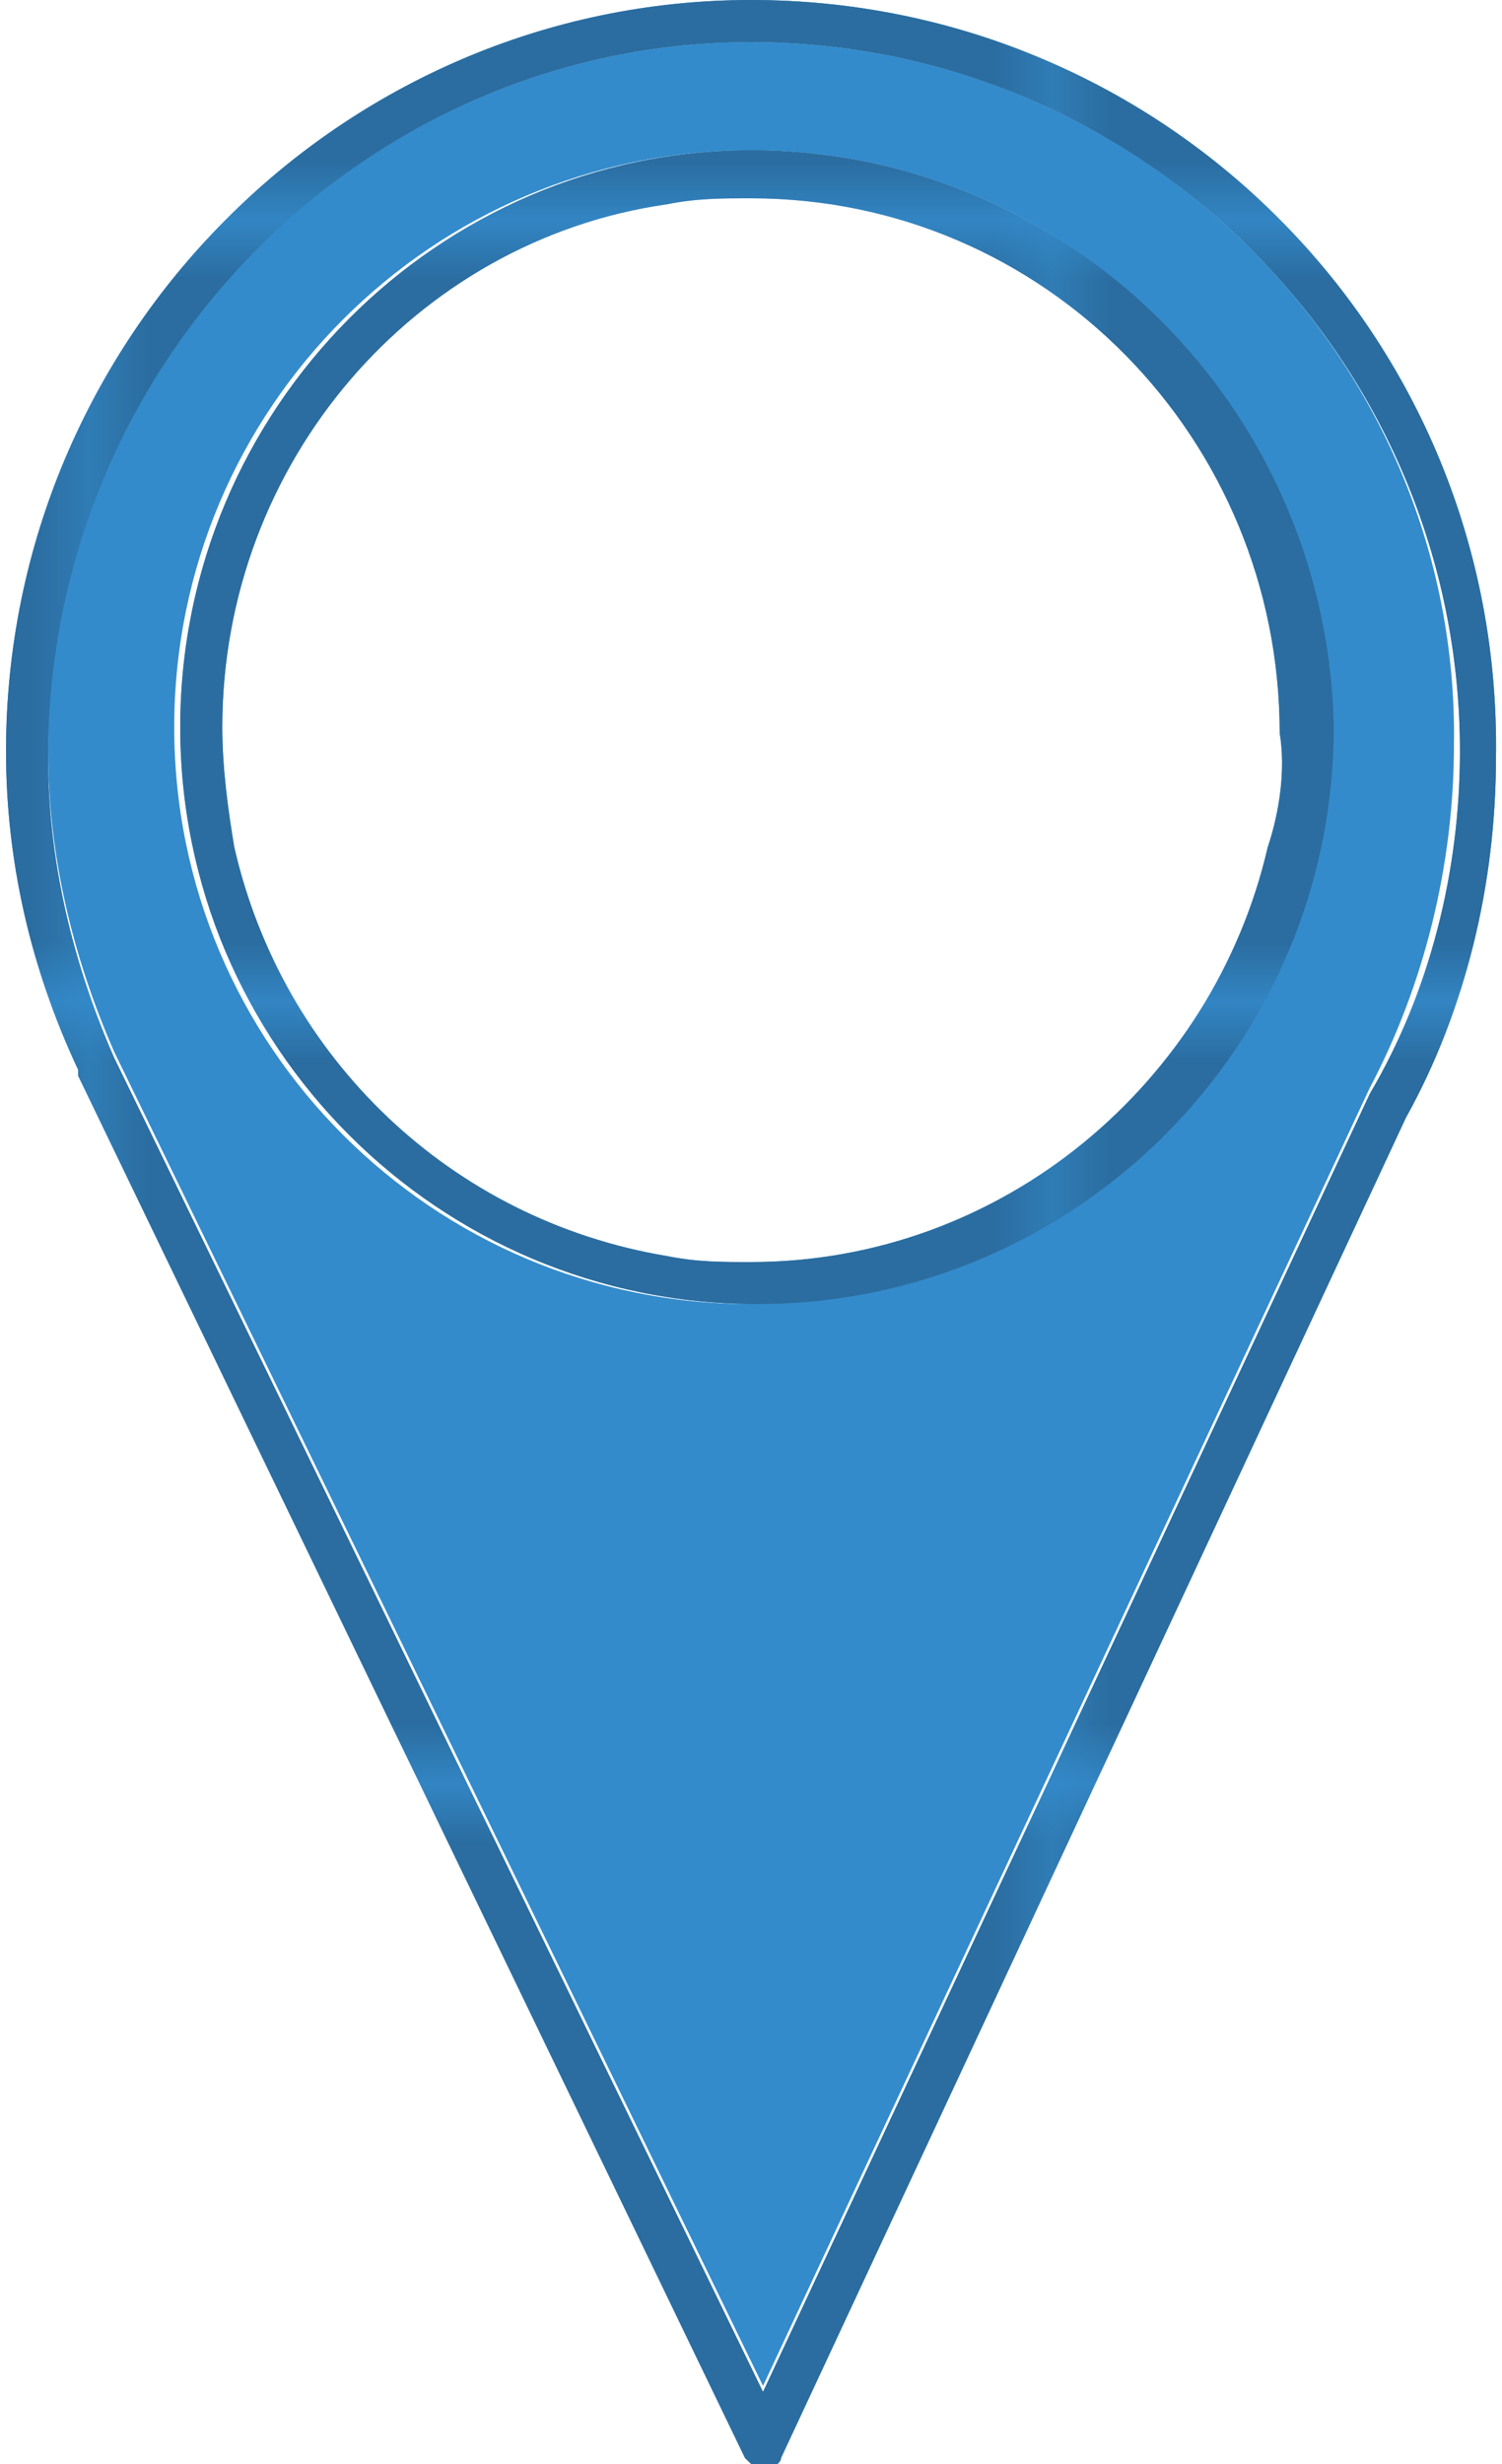 <?xml version="1.0" encoding="utf-8"?>
<!-- Generator: Adobe Illustrator 19.0.0, SVG Export Plug-In . SVG Version: 6.00 Build 0)  -->
<svg version="1.1" id="Layer_1" xmlns="http://www.w3.org/2000/svg" xmlns:xlink="http://www.w3.org/1999/xlink" x="0px" y="0px"
	 viewBox="0 0 25 41" style="enable-background:new 0 0 25 41;" xml:space="preserve">
<style type="text/css">
	.st0{fill:none;}
	.st1{fill:#2B6DA0;}
	.st2{fill:#348BCB;}
	.st3{fill:#FFFFFF;}
	.st4{fill:url(#XMLID_6_);}
	.st5{fill:url(#XMLID_7_);}
</style>
<pattern  width="15.5" height="12.2" patternUnits="userSpaceOnUse" id="New_Pattern_Swatch_10" viewBox="0 -12.2 15.5 12.2" style="overflow:visible;">
	<g id="XMLID_2_">
		<polygon id="XMLID_4_" class="st0" points="0,0 15.5,0 15.5,-12.2 0,-12.2 		"/>
		<polygon id="XMLID_3_" class="st1" points="15.5,0 0,0 0,-12.2 15.5,-12.2 		"/>
	</g>
</pattern>
<path id="XMLID_15_" class="st2" d="M12.5,0.7C6.1,0.7,0.8,6,0.8,12.5c0,1.7,0.4,3.4,1.1,5c0,0,0,0,0,0l10.8,22.2l10.1-21.6
	c0.9-1.7,1.4-3.7,1.4-5.7C24.3,6,19,0.7,12.5,0.7z M12.5,21.7c-5.3,0-9.6-4.3-9.6-9.6c0-5.3,4.3-9.6,9.6-9.6c5.3,0,9.6,4.3,9.6,9.6
	C22.1,17.4,17.8,21.7,12.5,21.7z"/>
<path id="XMLID_18_" class="st3" d="M12.5,3.3c-0.5,0-0.9,0-1.4,0.1C7,4.1,3.7,7.7,3.7,12.1c0,0.7,0.1,1.3,0.2,2
	c0.8,3.5,3.7,6.2,7.2,6.8c0.5,0.1,0.9,0.1,1.4,0.1c4.2,0,7.7-2.9,8.6-6.9c0.1-0.6,0.2-1.3,0.2-2C21.4,7.2,17.4,3.3,12.5,3.3z"/>
<path id="XMLID_26_" class="st2" d="M12.5,0C5.7,0,0.1,5.6,0.1,12.5c0,1.8,0.4,3.6,1.2,5.3c0,0,0,0,0,0.1l11.1,23
	c0.1,0.1,0.2,0.2,0.3,0.2c0.1,0,0.3-0.1,0.3-0.2l10.4-22.3c1-1.8,1.5-3.9,1.5-6C25,5.6,19.4,0,12.5,0z M22.8,18.2L12.7,39.8
	L1.9,17.6c0,0,0,0,0,0c-0.7-1.6-1.1-3.3-1.1-5C0.8,6,6.1,0.7,12.5,0.7C19,0.7,24.3,6,24.3,12.5C24.3,14.5,23.8,16.5,22.8,18.2z"/>
<pattern  id="XMLID_6_" xlink:href="#New_Pattern_Swatch_10" patternTransform="matrix(1 0 0 1 -14 -8.833)">
</pattern>
<path id="XMLID_25_" class="st4" d="M12.5,0C5.7,0,0.1,5.6,0.1,12.5c0,1.8,0.4,3.6,1.2,5.3c0,0,0,0,0,0.1l11.1,23
	c0.1,0.1,0.2,0.2,0.3,0.2c0.1,0,0.3-0.1,0.3-0.2l10.4-22.3c1-1.8,1.5-3.9,1.5-6C25,5.6,19.4,0,12.5,0z M22.8,18.2L12.7,39.8
	L1.9,17.6c0,0,0,0,0,0c-0.7-1.6-1.1-3.3-1.1-5C0.8,6,6.1,0.7,12.5,0.7C19,0.7,24.3,6,24.3,12.5C24.3,14.5,23.8,16.5,22.8,18.2z"/>
<path id="XMLID_34_" class="st2" d="M12.5,2.5C7.3,2.5,3,6.8,3,12.1c0,5.3,4.3,9.6,9.6,9.6c5.3,0,9.6-4.3,9.6-9.6
	C22.1,6.8,17.8,2.5,12.5,2.5z M21.1,14.1C20.2,18,16.7,21,12.5,21c-0.5,0-0.9,0-1.4-0.1c-3.6-0.6-6.4-3.3-7.2-6.8
	c-0.1-0.6-0.2-1.3-0.2-2c0-4.4,3.2-8.1,7.4-8.7c0.5-0.1,0.9-0.1,1.4-0.1c4.9,0,8.8,4,8.8,8.9C21.4,12.8,21.3,13.5,21.1,14.1z"/>
<pattern  id="XMLID_7_" xlink:href="#New_Pattern_Swatch_10" patternTransform="matrix(1 0 0 1 -14 -8.833)">
</pattern>
<path id="XMLID_33_" class="st5" d="M12.5,2.5C7.3,2.5,3,6.8,3,12.1c0,5.3,4.3,9.6,9.6,9.6c5.3,0,9.6-4.3,9.6-9.6
	C22.1,6.8,17.8,2.5,12.5,2.5z M21.1,14.1C20.2,18,16.7,21,12.5,21c-0.5,0-0.9,0-1.4-0.1c-3.6-0.6-6.4-3.3-7.2-6.8
	c-0.1-0.6-0.2-1.3-0.2-2c0-4.4,3.2-8.1,7.4-8.7c0.5-0.1,0.9-0.1,1.4-0.1c4.9,0,8.8,4,8.8,8.9C21.4,12.8,21.3,13.5,21.1,14.1z"/>
</svg>
